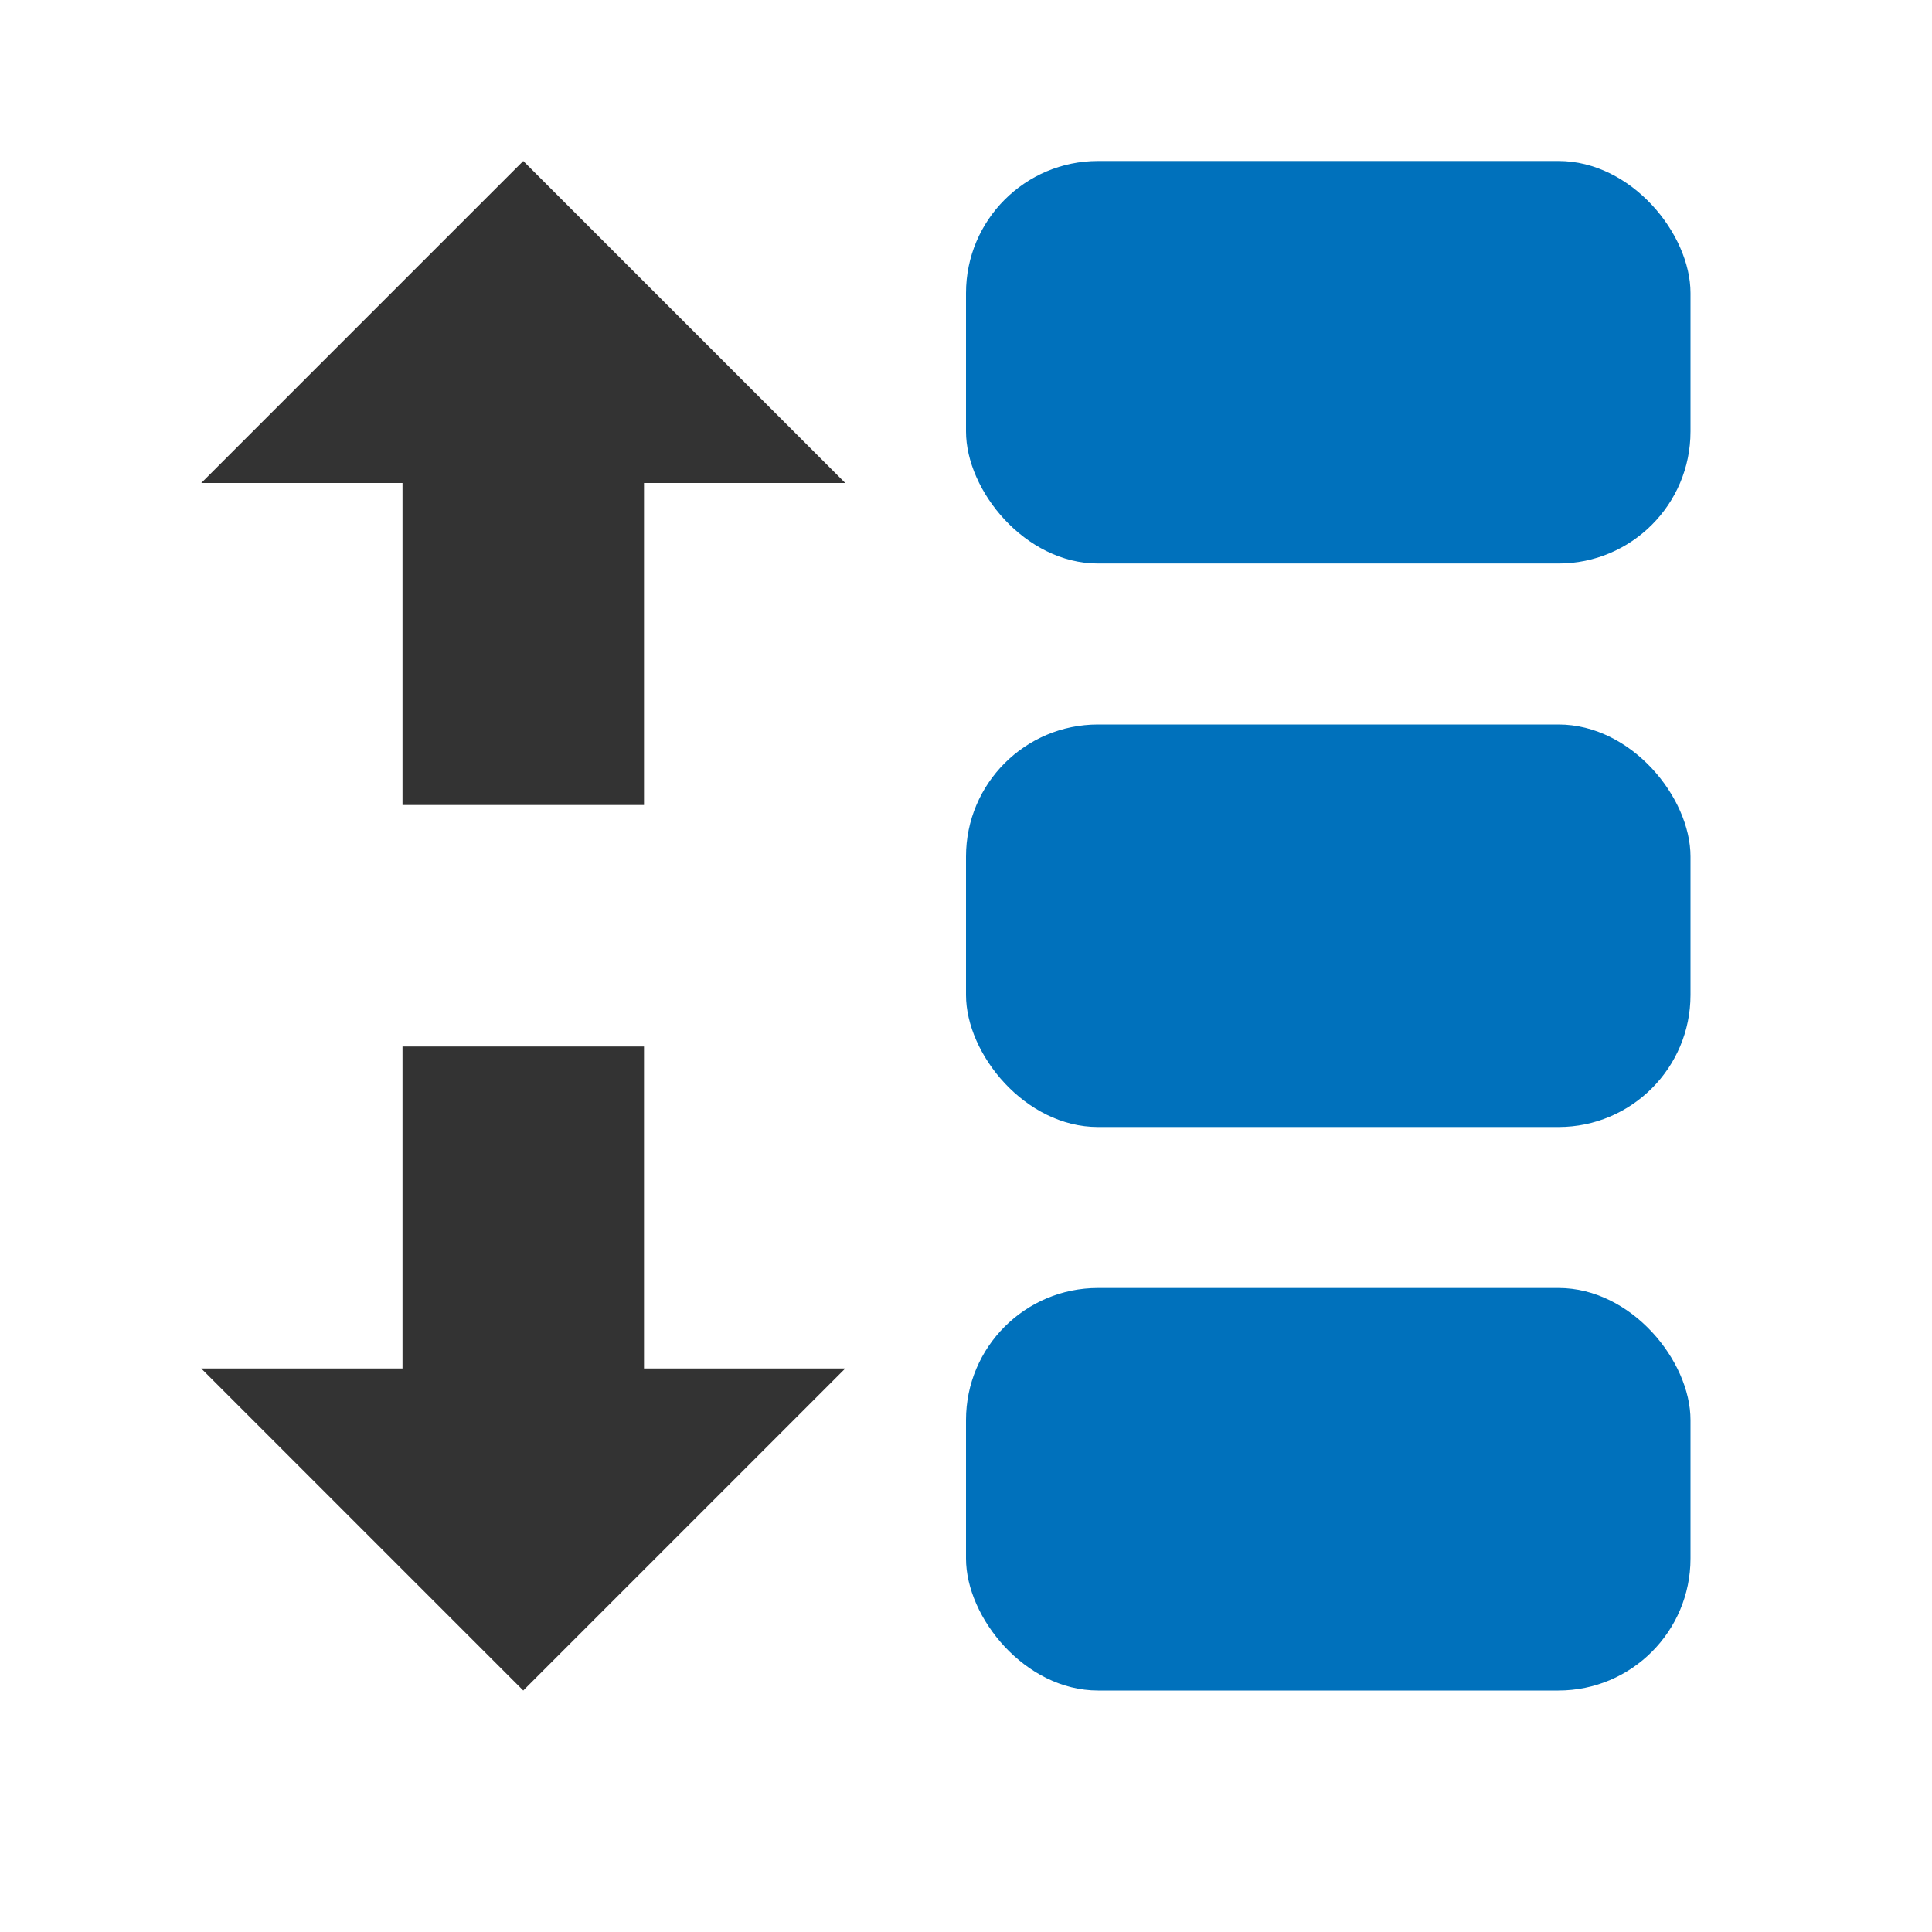 <?xml version="1.0"?>
<svg xmlns="http://www.w3.org/2000/svg" viewBox="0 0 24 24"><g id="Layer_2" data-name="Layer 2"><rect x="12" y="9" width="9" height="5" rx="1.64" style="fill:#0071bc"/><rect x="12" y="2" width="9" height="5" rx="1.64" style="fill:#0071bc"/><rect x="12" y="16" width="9" height="5" rx="1.64" style="fill:#0071bc"/><rect x="5" y="13" width="3" height="5.5" style="fill:#333"/><polyline points="10.5 17 6.5 21 2.5 17" style="fill:#333"/><rect x="5" y="4" width="3" height="6" style="fill:#333"/><polyline points="2.5 6 6.5 2 10.5 6" style="fill:#333"/></g></svg>
